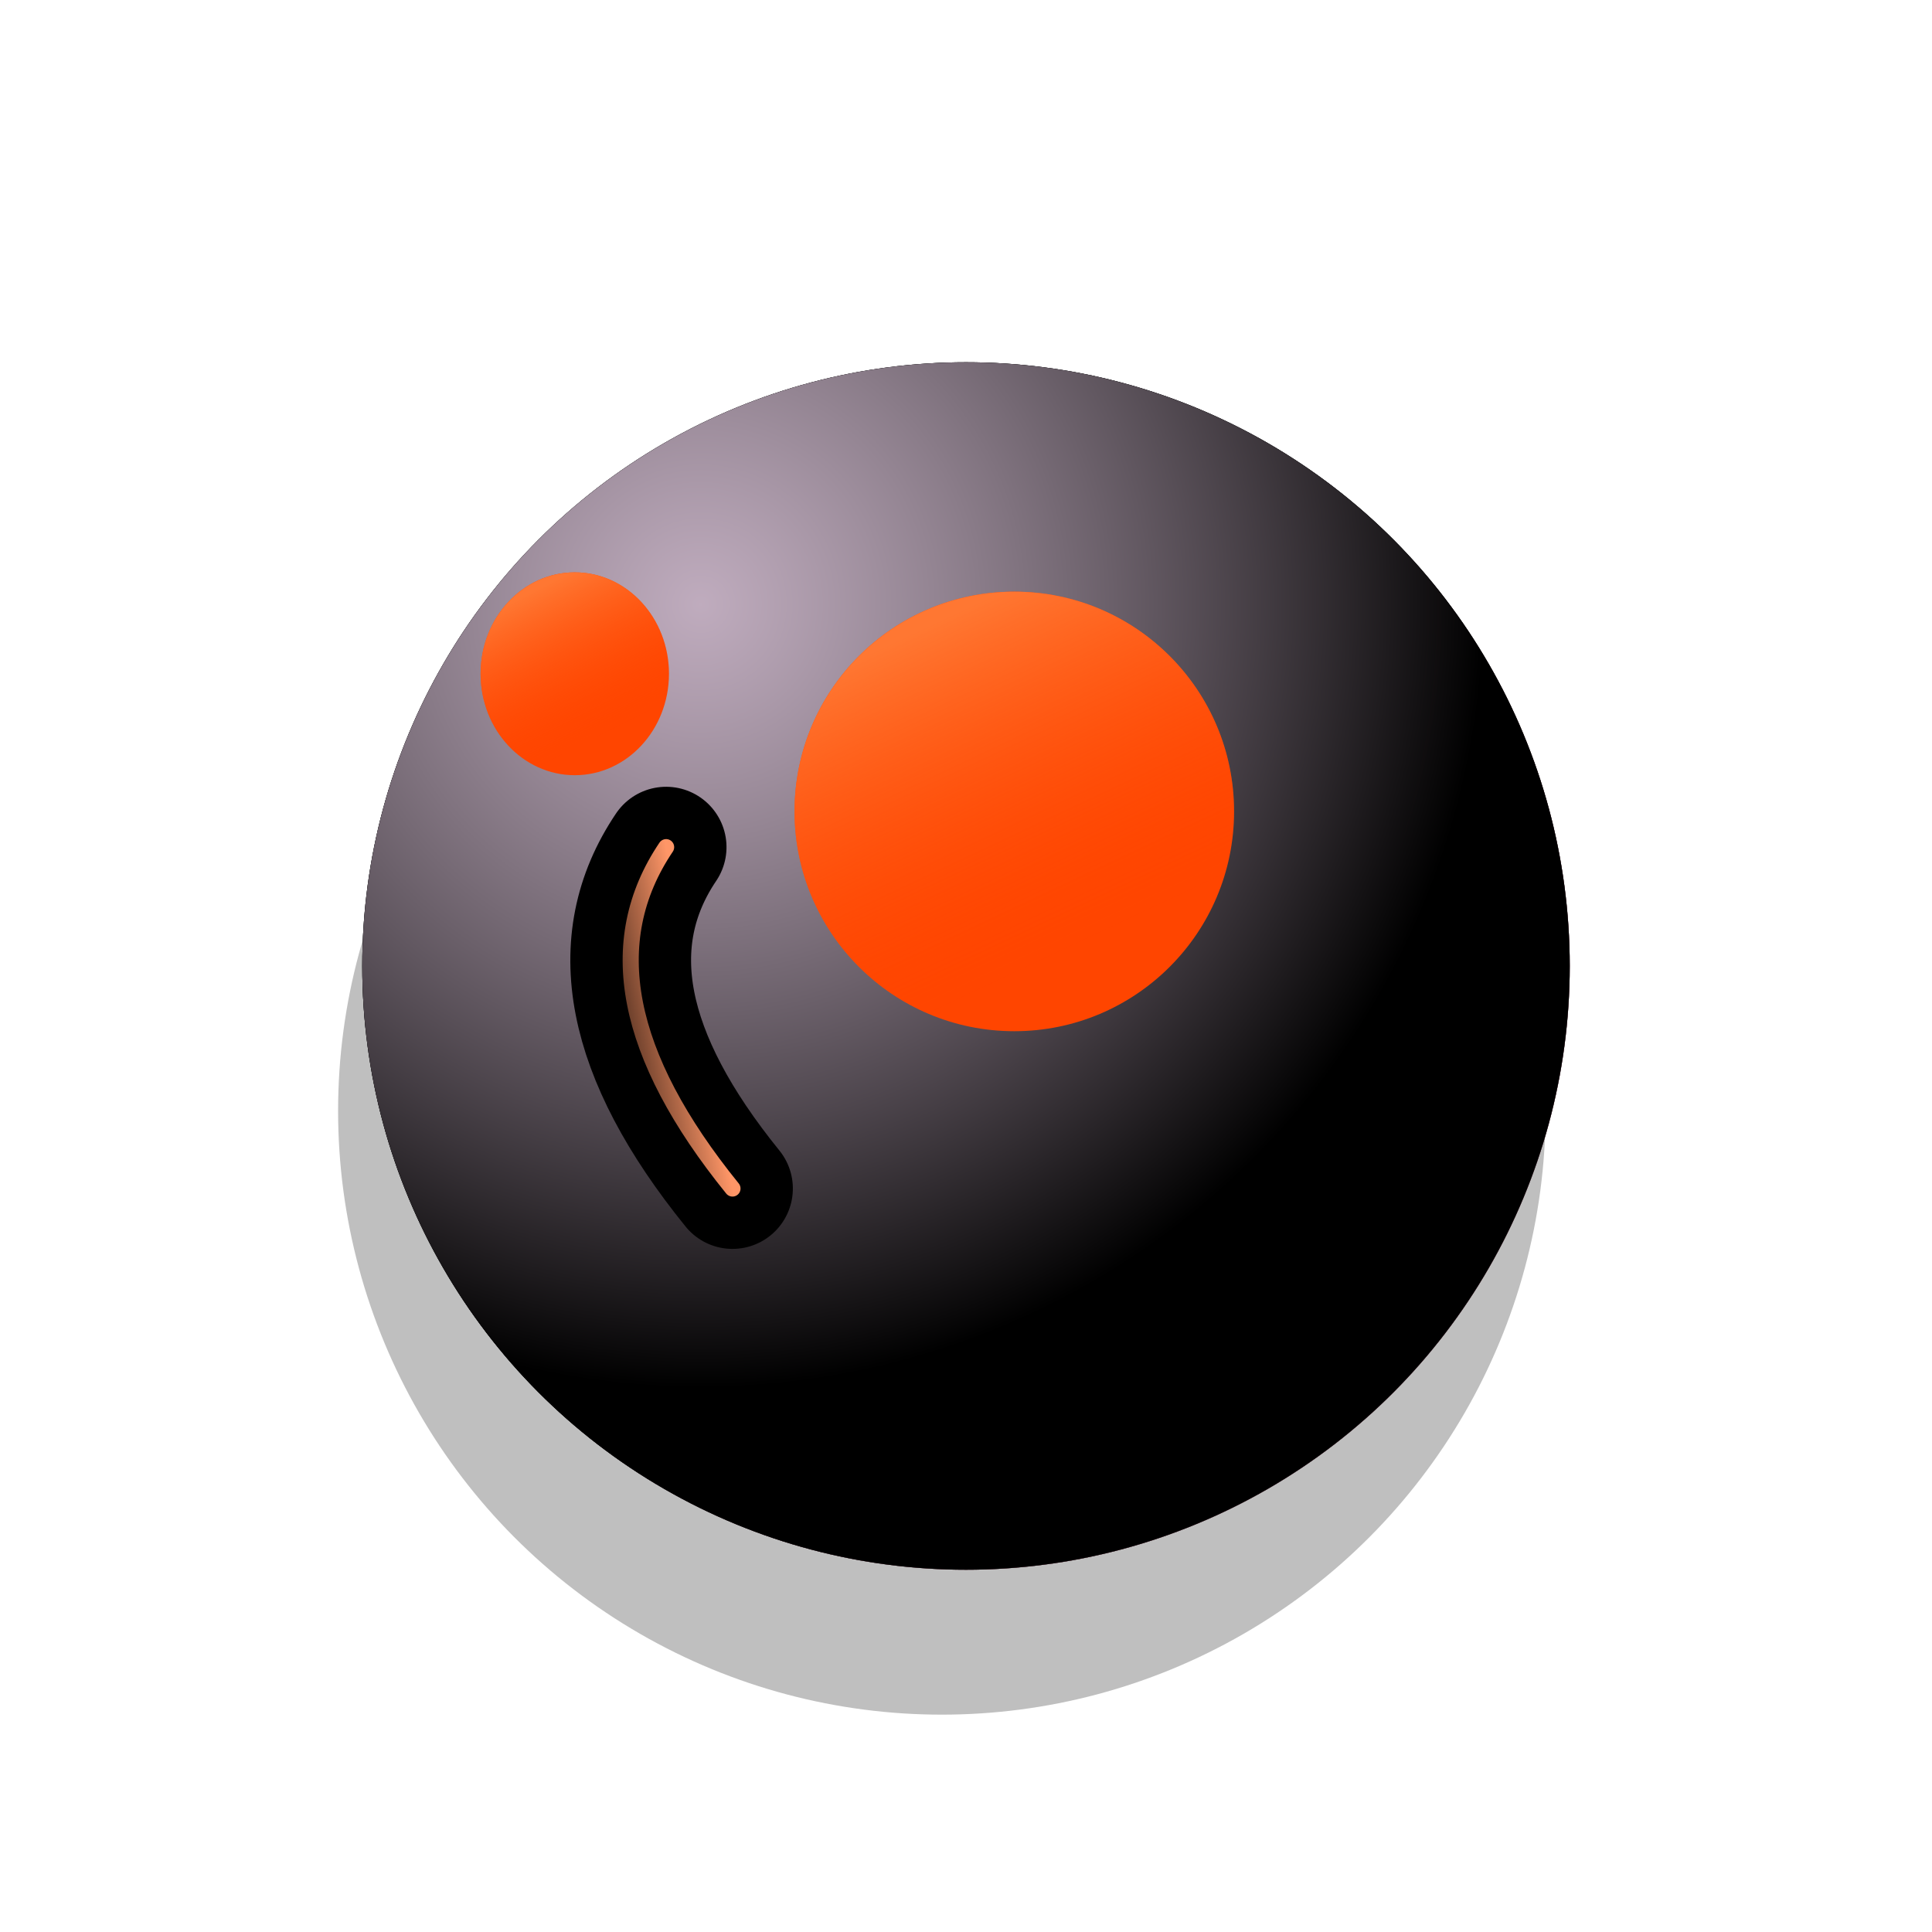 <svg
  xmlns="http://www.w3.org/2000/svg"
  version="1.1"
  xmlns:xlink="http://www.w3.org/1999/xlink"
  xmlns:svgjs="http://svgjs.dev/svgjs"
  viewBox="0 0 800 800"
>
  <!-- @click="emit('change')" -->
  <defs>
    <!-- head 右下侧 放射渐变(径向渐变) -->
    <radialGradient id="ccclaymoji-grad-dark" r="93%" cx="20%" cy="20%">
      <stop offset="70%" stop-color="hsl(341, 100%, 85%)" stop-opacity="0"></stop>
      <stop offset="97%" stop-color="#c97d95" stop-opacity="1"></stop>
    </radialGradient>
    <!-- head 左上侧 -->
    <radialGradient id="ccclaymoji-grad-light" r="65%" cx="28%" cy="20%">
      <stop offset="0%" stop-color="#ffe5fd" stop-opacity="0.75"></stop>
      <stop offset="100%" stop-color="hsl(341, 100%, 85%)" stop-opacity="0"></stop>
    </radialGradient>
    <!-- head -->
    <filter
      id="ccclaymoji-blur"
      x="-100%"
      y="-100%"
      width="400%"
      height="400%"
      filterUnits="objectBoundingBox"
      primitiveUnits="userSpaceOnUse"
      color-interpolation-filters="sRGB"
    >
      <feGaussianBlur
        stdDeviation="30"
        x="0%"
        y="0%"
        width="100%"
        height="100%"
        in="SourceGraphic"
        edgeMode="none"
        result="blur"
      ></feGaussianBlur>
    </filter>
    <filter
      id="inner-blur"
      x="-100%"
      y="-100%"
      width="400%"
      height="400%"
      filterUnits="objectBoundingBox"
      primitiveUnits="userSpaceOnUse"
      color-interpolation-filters="sRGB"
    >
      <feGaussianBlur
        stdDeviation="2"
        x="0%"
        y="0%"
        width="100%"
        height="100%"
        in="SourceGraphic"
        edgeMode="none"
        result="blur"
      ></feGaussianBlur>
    </filter>
    <!-- 眼睛阴影 -->
    <filter
      id="eye-shadow"
      x="-100%"
      y="-100%"
      width="400%"
      height="400%"
      filterUnits="objectBoundingBox"
      primitiveUnits="userSpaceOnUse"
      color-interpolation-filters="sRGB"
    >
      <feDropShadow
        stdDeviation="10"
        dx="10"
        dy="10"
        flood-color="#FF4500"
        flood-opacity="0.3"
        x="0%"
        y="0%"
        width="100%"
        height="100%"
        result="dropShadow"
      ></feDropShadow>
    </filter>
    <!-- 眼睛: 包含上部分叠加色 -> 眼影 -->
    <linearGradient id="eye-light" gradientTransform="rotate(-25)" x1="50%" y1="0%" x2="50%" y2="100%">
      <stop offset="20%" stop-color="#ff7732" stop-opacity="1"></stop>
      <stop offset="100%" stop-color="#FF4500" stop-opacity="0"></stop>
    </linearGradient>
    <!-- 嘴部灯光 -->
    <linearGradient id="mouth-light" x1="50%" y1="0%" x2="50%" y2="100%">
      <stop offset="0%" stop-color="#ff9667" stop-opacity="1"></stop>
      <stop offset="100%" stop-color="hsl(3, 100%, 51%)" stop-opacity="0"></stop>
    </linearGradient>
    <!-- 嘴部阴影 -->
    <filter
      id="mouth-shadow"
      x="-100%"
      y="-100%"
      width="400%"
      height="400%"
      filterUnits="objectBoundingBox"
      primitiveUnits="userSpaceOnUse"
      color-interpolation-filters="sRGB"
    >
      <feDropShadow
        stdDeviation="10"
        dx="10"
        dy="10"
        x="0%"
        y="0%"
        width="100%"
        height="100%"
        result="dropShadow"
        flood-color="#c20000"
        flood-opacity="0.9"
      ></feDropShadow>
    </filter>
  </defs>
  <g stroke-linecap="round">
    <!-- head --><!-- 阴影色 -->
    <circle
      r="250"
      cx="400"
      cy="400"
      fill="hsl(341, 100%, 85%)"
      opacity="0.25"
      filter="url(#ccclaymoji-blur)"
      transform="translate(-10, 60)"
    ></circle>
    <!-- translate 浏览器调试记得加px --><!-- <path :d="head.d" :fill="head.color.shadowColor" opacity="0.25" filter="url(#ccclaymoji-blur)"></path> -->
    <circle r="250" cx="400" cy="400" fill="hsl(341, 100%, 85%)"></circle>
    <circle r="250" cx="400" cy="400" fill="url(#ccclaymoji-grad-dark)"></circle>
    <circle r="250" cx="400" cy="400" fill="url(#ccclaymoji-grad-light)"></circle>
    <!-- eye -->
    <g>
      <ellipse rx="39" ry="42" cx="238" cy="279" fill="#FF4500" filter="url(#eye-shadow)"></ellipse>
      <ellipse rx="39" ry="42" cx="238" cy="279" fill="url(#eye-light)" filter="url(#inner-blur)"></ellipse>
    </g>
    <g>
      <ellipse rx="91" ry="91" cx="420" cy="336" fill="#FF4500" filter="url(#eye-shadow)"></ellipse>
      <ellipse rx="91" ry="91" cx="420" cy="336" fill="url(#eye-light)" filter="url(#inner-blur)"></ellipse>
    </g>
    <!-- mouth x,y -> d值变化 -->
    <path
      d="M328 512.5Q378 562.5 472 512.5"
      stroke-width="50"
      stroke="hsla(322, 81%, 43%, 0.45)"
      fill="none"
      filter="url(#mouth-shadow)"
      transform="rotate(79, 400, 400)"
    ></path>
    <!-- mouth 灯光 -->
    <path
      d="M328 512.5Q378 562.5 472 512.5"
      stroke-width="6.667"
      stroke="url(#mouth-light)"
      fill="none"
      filter="url(#inner-blur)"
      transform="rotate(79, 400, 400)"
    ></path>
  </g>
</svg>

